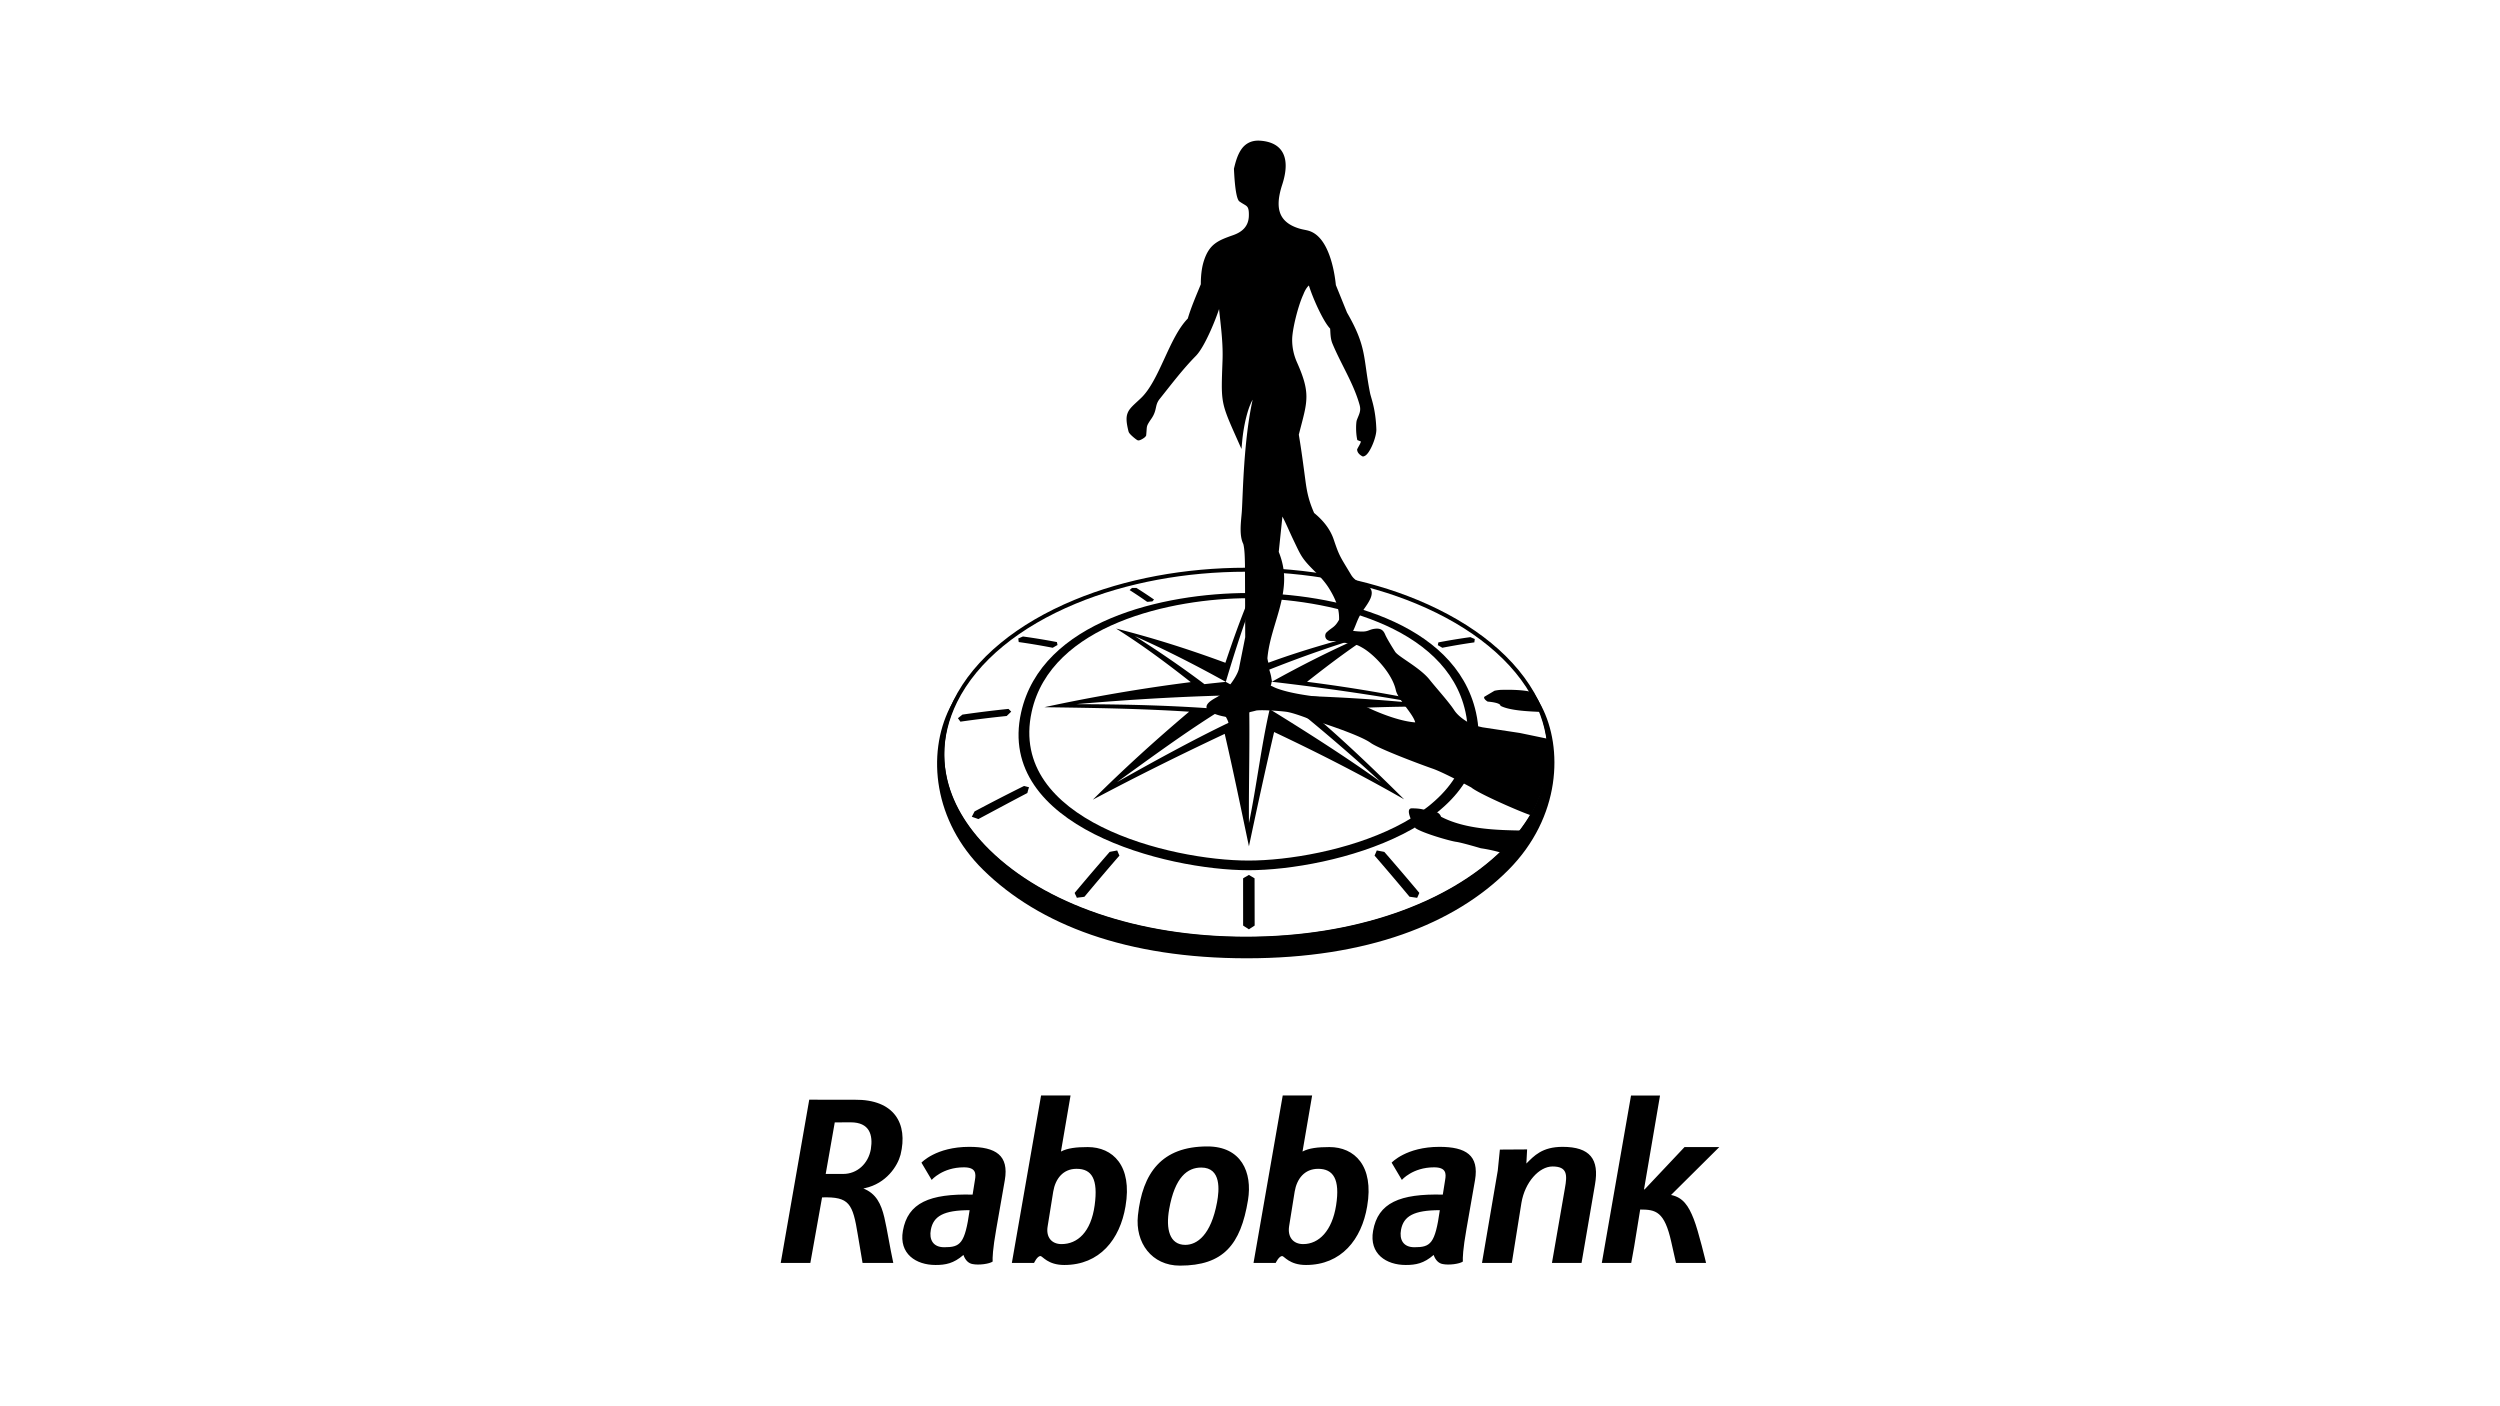 <svg xmlns="http://www.w3.org/2000/svg" xml:space="preserve" width="640" height="360"><path d="M342.045 308.548c-1.019 6.521-4.385 9.94-8.426 9.94-2.566 0-4.042-1.801-3.604-4.588l1.42-8.841c.547-3.276 2.513-5.841 6.006-5.841 3.874 0 5.651 2.636 4.604 9.33zm-13.83 12.993c.548 0 1.855 2.295 6.113 2.295 9.061 0 14.248-6.55 15.665-15.011 1.804-10.424-3.275-15.175-9.66-15.175-3.004 0-5.248.271-6.888 1.146l2.461-14.356h-7.528l-7.477 42.879h5.674s.82-1.778 1.693-1.778zm80.099-18.286c1.146-6.492-1.256-9.662-8.297-9.662-5.24 0-7.304 2.307-9.269 4.275l.193-3.618-6.973.044-.539 5.36-4.038 23.665h7.634l2.457-15.369c.872-5.296 4.532-9.333 7.969-9.333 3.82 0 3.774 2.183 3.177 5.511l-3.33 19.19h7.576zm31.824-9.604h-8.898L421.02 304.49l-.152-.02 4.096-24.005h-7.424l-7.479 42.854h7.534l.768-4.288 1.525-9.39c3.982 0 6.222.44 7.97 8.354l1.198 5.324h7.697s-1.909-8.109-3.167-11.273c-1.309-3.332-2.741-5.53-5.8-6.13zm-218.736 10.52c5.512-1.202 8.373-5.665 9.137-8.557 1.963-7.97-1.584-14.193-11.736-14.081l-11.637-.012-7.304 41.798h7.586l3-16.787c6.993-.19 7.846 1.514 9.166 9.66l1.2 7.127h7.868c-.928-4.31-1.53-8.382-2.292-11.657-.818-3.44-2.092-6.129-5.372-7.408zm1.533-9.962c-.657 3.712-3.531 6.32-7.08 6.32h-4.475l2.319-13.195 4.067-.018c4.828-.001 5.768 3.181 5.17 6.893zm34.298 7.902c1.09-6.333-2.294-8.518-9.118-8.518-8.513 0-12.226 4.045-12.226 4.045l2.618 4.418s2.754-3.22 8.245-3.22c3.065 0 3.13 1.557 2.837 3.22l-.6 3.766c-10.973-.273-16.595 2.07-17.85 9.279-1.038 5.895 3.384 8.735 8.35 8.735 2.564 0 4.64-.382 7.15-2.568.493 1.422 1.365 2.172 2.348 2.335 1.583.327 4.312-.043 5.132-.644-.054-.87 0-3.11.928-8.348zm-9.008 7.695c-1.216 8.624-2.364 9.487-6.517 9.487-2.838 0-3.895-1.947-3.41-4.5.659-3.47 3.283-4.987 9.927-4.987zm129.377-7.695c1.09-6.333-2.296-8.518-9.117-8.518-8.518 0-12.227 4.045-12.227 4.045l2.617 4.418s2.754-3.22 8.248-3.22c3.064 0 3.128 1.557 2.834 3.22l-.599 3.766c-10.97-.273-16.593 2.07-17.85 9.279-1.036 5.895 3.384 8.735 8.352 8.735 2.566 0 4.64-.382 7.152-2.568.493 1.422 1.363 2.172 2.345 2.335 1.584.327 4.313-.043 5.133-.644-.054-.87 0-3.11.928-8.348zm-9.008 7.695c-1.216 8.624-2.365 9.487-6.519 9.487-2.836 0-3.893-1.947-3.409-4.5.657-3.47 3.283-4.987 9.928-4.987zm-96.132 14.03c9.062 0 14.248-6.55 15.666-15.011 1.803-10.424-3.275-15.175-9.662-15.175-3.002 0-5.169.271-6.862 1.146l2.458-14.356h-7.548l-7.48 42.879h5.679s.816-1.778 1.637-1.778c.544 0 1.855 2.295 6.112 2.295zm3.165-24.618c3.877 0 5.523 2.618 4.607 9.33-.937 6.863-4.387 9.94-8.483 9.94-2.564 0-4.037-1.801-3.547-4.588l1.42-8.841c.545-3.276 2.51-5.841 5.95-5.841zm15.68 11.934c1.167-10.914 6.088-17.665 17.786-17.665 8.686 0 11.56 6.629 10.392 13.749-1.868 11.399-6.3 16.764-17.436 16.764-7.212 0-11.486-5.879-10.741-12.848zm20.259-3.383c.558-3.016 1.15-8.876-4.043-8.876-3.492 0-6.753 2.365-8.217 10.663-.895 5.066.085 9.131 4.13 9.131 2.96 0 6.564-2.44 8.13-10.918zM394.622 180.802c-2.304-4.434-5.405-8.515-9.704-12.358 3.337 3.345 6.054 6.987 7.982 10.898 6.138 12.474 3.884 26.235-8.347 38.237-14.018 13.753-37.885 22.213-65.595 22.215-27.711-.002-51.576-8.462-65.597-22.215-12.23-12.002-14.485-25.763-8.346-38.237 1.927-3.91 4.612-7.523 7.954-10.907-3.915 3.782-7.004 7.13-9.812 12.751-5.99 11.989-4.075 29.12 8.573 41.532 14.373 14.106 36.85 22.604 67.458 22.604 30.695 0 53.171-8.753 66.948-22.604 13.507-13.58 14.027-31.257 8.486-41.916z"/><path d="M393.837 179.332c-5.386-10.92-16.562-19.78-30.94-25.746-13.144-5.45-28.427-8.245-43.94-8.246-15.513.001-30.797 2.797-43.942 8.246-14.38 5.967-25.553 14.826-30.937 25.746-2.218 4.507-3.368 9.191-3.368 13.905-.001 8.612 3.84 17.293 11.87 25.17 14.247 13.967 38.387 22.499 66.378 22.506 27.993-.007 52.13-8.539 66.377-22.506 8.03-7.876 11.87-16.557 11.865-25.17 0-4.712-1.147-9.399-3.363-13.905zm-9.218 38.346c-13.975 13.713-37.875 22.21-65.661 22.21-27.788 0-51.69-8.496-65.665-22.21-7.878-7.737-11.559-16.142-11.56-24.441 0-4.548 1.107-9.074 3.261-13.452 5.223-10.611 16.185-19.356 30.414-25.256 12.998-5.389 28.16-8.166 43.55-8.166 15.387 0 30.548 2.777 43.55 8.166 14.226 5.9 25.19 14.645 30.411 25.256 2.156 4.379 3.263 8.904 3.263 13.452-.002 8.3-3.684 16.706-11.563 24.441z"/><path fill-rule="evenodd" d="M285.712 160.906c9.594 2.437 18.713 5.34 27.991 8.766 1.836-5.515 3.788-10.996 6.017-16.372 2.23 5.37 3.16 10.847 4.994 16.36 9.278-3.422 18.893-6.056 28.488-8.488-6.746 4.233-12.351 8.453-18.602 13.37 12.679 1.618 24.544 3.718 37.035 6.419-12.447-.272-24.171.17-36.595.968 8.767 7.427 16.272 14.615 24.419 22.703-11.17-6.379-21.653-11.735-33.287-17.234-2.258 9.73-4.387 19.49-6.444 29.264-2.057-9.77-3.946-19.068-6.202-28.794-11.637 5.493-22.222 10.727-33.757 16.848 8.154-8.085 15.875-15.096 24.647-22.52-12.432-.803-24.35-.968-37.079-1.15a439.475 439.475 0 0 1 37.496-6.421c-6.248-4.92-12.381-9.484-19.12-13.719zm34.014 17.018-.006-21.5c-2.18 5.977-4.105 12.041-5.917 18.136a368.103 368.103 0 0 1 5.923 3.364zm-29.199-15.066c7.683 3.393 15.945 7.615 23.276 11.702a453.3 453.3 0 0 0-5.464.582c-5.52-4.176-11.956-8.583-17.812-12.284zm29.199 15.066a453.9 453.9 0 0 1 44.318 2.236c-12.927-2.33-25.486-4.118-38.447-5.628a336.009 336.009 0 0 0-5.871 3.392zm28.397-14.657c-7.692 3.384-15.183 7.186-22.526 11.265a443.758 443.758 0 0 0-.899-3.011c7.696-3.062 15.498-5.846 23.425-8.254zm-28.397 14.662c.313 10.379-.085 22.727.006 32.777 1.93-9.298 3.17-19.91 5.312-29.16-2.02-1.227-3.28-2.43-5.318-3.617zm33.758 22.264c-8.636-6.233-19.37-13.055-28.44-18.646 1.854-.15 4.477-.286 6.333-.413 7.201 5.825 15.31 12.774 22.107 19.059zm-33.758-22.27c-14.125.196-28.964 1.026-44.265 2.342 12.544.041 24.726.302 37.464 1.31 2-1.236 4.777-2.453 6.8-3.651zm-33.794 22.313c8.647-6.227 17.912-13.074 26.992-18.661.266 1.157 1.298 2.316 1.562 3.472-9.283 4.46-19.586 10.137-28.554 15.189zM321.193 236.936c-.436.327-1.031.653-1.466.977-.442-.324-1.046-.65-1.49-.977.01-4.026-.01-8.052 0-12.078.433-.296 1.057-.593 1.492-.89.426.297 1.013.592 1.44.89l.024 12.078zM249.49 207.725l-.707 1.364c.442.169 1.293.44 1.674.597 4.221-2.253 8.397-4.502 12.547-6.674.16-.638.255-.989.433-1.47-.426-.113-.852-.224-1.28-.336a484.74 484.74 0 0 0-12.667 6.519zM246.381 182.94c-.386.307-.77.615-1.156.927.212.278.448.609.64.879a295.704 295.704 0 0 1 11.845-1.45c.367-.354.811-.78 1.16-1.112-.232-.238-.462-.473-.695-.707a286.9 286.9 0 0 0-11.794 1.462zM261.872 162.94c-.398.17-.797.343-1.195.516.037.238.08.673.117.91 2.905.409 5.808.9 8.705 1.464.37-.219.875-.516 1.224-.705-.052-.25-.103-.503-.154-.756-2.892-.551-5.792-1.03-8.697-1.429zM289.182 151.063c.142-.146.462-.402.606-.546.374-.005.745-.011 1.118-.015 1.535.954 3.041 1.952 4.527 2.982l-.443.488c-.38-.006-.94.1-1.32.096a107.976 107.976 0 0 0-4.488-3.005zM277.626 229.561c-.596.142-1.36.14-1.956.285-.13-.423-.427-.846-.556-1.268a670.437 670.437 0 0 1 8.96-10.49c.588-.126 1.346-.25 1.934-.375.137.36.408.98.567 1.317a682.456 682.456 0 0 0-8.949 10.531zM376.418 163.105l1.125.486c-.036.224-.074.634-.11.858a159.27 159.27 0 0 0-8.199 1.38c-.35-.206-.824-.487-1.154-.664l.142-.713c2.727-.519 5.46-.97 8.196-1.347zM360.835 229.561c.488.074 1.357.191 1.957.285.19-.413.383-.833.556-1.268a701.185 701.185 0 0 0-8.96-10.49c-.59-.126-1.345-.25-1.933-.375-.139.36-.41.98-.568 1.317a678.07 678.07 0 0 1 8.948 10.531z" clip-rule="evenodd"/><path fill-rule="evenodd" d="M261.408 182.375c5.256-23.471 36.452-30.565 58.22-30.565 21.694 0 52.963 7.099 58.223 30.57 6.545 29.213-37.06 40.396-58.218 40.396-21.16-.001-64.767-11.188-58.225-40.4zm2.694-.122c4.894-22.45 36.07-29.11 55.528-29.109 19.456 0 50.628 6.662 55.53 29.114 6.06 27.777-35.397 38.048-55.526 38.046-20.133 0-61.59-10.273-55.532-38.05z" clip-rule="evenodd"/><path d="m389.064 187.638-9.548-1.446-1.263-.292c-1.601-.33-4.66-2.059-5.992-4.118-1.334-2.056-4.546-5.598-6.305-7.805-2.434-3.06-7.99-5.86-8.799-7.122-.812-1.261-2.154-3.474-2.525-4.348-.369-.876-.877-1.707-2.502-1.562-1.436.128-1.74.643-2.97.72-1.229.076-2.954-.189-2.954-.189-.75-.153-1.271-.244-1.788-.245-.765 1.263-1.559 2.086-4.395 2.086-.198 0-.36-.02-.495-.058.294.634 2.563.956 3.011.928.448-.028 2.943.675 3.508.779 1.149.208.925-.187 2.766.877 3.048 1.76 7.609 6.611 8.514 10.822.502 2.325 4.488 6.123 4.965 8.269-5.337-.397-12.43-3.93-12.43-3.93l-.891-.427s-3.17-1.601-8.032-1.82c-9.18-.822-12.66-2.047-13.577-2.355-1.89-.636-1.63-.958-3.17-1.033-.295-.015-.572-.03-.835-.041a3.782 3.782 0 0 1-.791 1.05c-1.704 1.632-2.88 2.85-4.31 5.06-.384.592-1.032.965-1.82 1.174 1.826.248 5.182-.723 5.182-.723 1.832-.244 7.522.23 8.164.416 1.818.371 4.823 1.536 4.823 1.536s13.075 3.997 16.283 6.333c2.102 1.533 12.972 5.6 15.854 6.596 2.883.994 9.906 4.818 9.906 4.818 1.802 1.54 12.297 6.135 15.181 7.098 3.707-6.425 5.315-12.885 4.282-19.541l-.318-.107z"/><path d="M384.575 176.598c-.927-.011-1.987.236-1.987.236l-2.598 1.541c-.325.538.848 1.235.848 1.235s3.29.219 3.281 1.072c2.42 1.284 7.57 1.438 10.205 1.568-.35-.89-.736-1.774-1.17-2.651a35.89 35.89 0 0 0-1.363-2.505l-.001-.001c-.148-.046-2.133-.605-7.215-.495zM365.456 207.756s-.63-.817-4.026-.822c-2.153-.004.936 5.085.936 5.085 1.941 1.302 8.934 3.297 10.392 3.49 1.46.191 6.338 1.647 6.338 1.647s2.543.336 5.15 1.125a49.48 49.48 0 0 0 5.29-5.66c-5.898-.121-14.276-.22-20.633-3.537-.645-1.9-3.447-1.328-3.447-1.328zM348.9 149.388c-1.217-.367-2.327-1.086-3.01-2.222-1.447-2.419-2.198-3.597-2.755-4.691-.56-1.092-.954-2.143-1.705-4.365-.938-2.773-2.82-4.996-5.015-6.79-1.282-2.94-1.785-5.003-2.21-8.165-.58-4.335-.974-7.459-1.708-11.883 1.102-4.367 1.94-6.96 1.942-9.706 0-2.458-.69-4.944-2.393-8.762-.799-1.797-1.25-3.695-1.252-5.812-.012-2.536 1.47-8.6 2.865-11.618l.007-.012.005-.014c.365-.95.864-1.804 1.406-2.261.505 1.636 1.375 3.813 2.331 5.845 1.05 2.202 2.153 4.196 3.11 5.197.09 1.22.052 2.54.598 3.854 2.226 5.337 5.375 10.12 6.916 15.586.126.44.174.806.174 1.135.008.969-.447 1.71-.888 2.932l-.01.03-.004.029c-.093.419-.141 1.07-.143 1.845.002.9.07 1.941.258 2.851l.057.27.921.362c-.141.612-.64 1.312-.928 1.926l-.055.13.02.139c.078.578.44.959.73 1.203.298.244.562.366.585.378l.158.072.169-.037c.547-.142.891-.55 1.255-1.045 1.046-1.52 2-4.198 2.018-5.75l-.002-.103c-.183-5.413-1.35-7.948-1.636-9.434-.888-4.511-1.073-7.388-1.683-10.295-.608-2.902-1.648-5.787-4.195-10.189l-2.85-7.04c-.186-1.865-.642-4.854-1.646-7.614-1.022-2.783-2.594-5.402-5.197-6.252-.873-.274-1.635-.313-2.768-.683-1.939-.63-3.178-1.517-3.951-2.568-.77-1.052-1.092-2.296-1.093-3.72 0-1.492.363-3.165.93-4.904.507-1.56.873-3.222.873-4.8.003-1.574-.37-3.09-1.388-4.267-1.02-1.177-2.647-1.948-4.976-2.142a7.45 7.45 0 0 0-.639-.028c-1.996-.014-3.427.897-4.35 2.238-.932 1.338-1.444 3.074-1.873 4.89l-.018.074.005.08c.014.177.074 1.843.244 3.608.084.885.198 1.801.35 2.595.16.798.327 1.452.638 1.923l.048.07.068.05c.904.664 1.593.934 1.926 1.268.17.165.288.336.388.65.098.313.16.774.158 1.445 0 .144-.003.299-.008.465-.102 2.548-1.637 3.982-3.931 4.812-1.96.692-3.489 1.244-4.734 2.19-1.249.945-2.148 2.28-2.824 4.358-.433 1.325-.796 3.205-.807 5.967v.086c-1.092 2.705-2.467 5.811-3.33 8.772-2.462 2.531-4.242 6.478-6.036 10.364-1.805 3.935-3.627 7.805-5.96 10.014-1.17 1.114-2.053 1.851-2.691 2.627-.64.769-1 1.637-.99 2.762 0 .842.173 1.832.502 3.148.088.303.247.472.433.692.283.313.655.644.996.924.35.284.63.494.833.606l.03.017.036.014a.62.62 0 0 0 .222.036c.244-.008.386-.077.575-.155.27-.12.564-.29.815-.473.126-.09.24-.184.343-.292.058-.075.133-.14.186-.264l.042-.04.017-.181c.119-1.224.101-1.781.214-2.197.102-.413.356-.87 1.12-1.977.756-1.092.972-1.984 1.134-2.73.165-.745.278-1.324.837-2.127 3.085-3.855 5.983-7.723 9.406-11.198 1.256-1.288 2.606-3.862 3.791-6.507.886-1.99 1.658-3.996 2.148-5.48.415 4.061.914 7.651.913 11.595 0 .54-.01 1.088-.03 1.646-.096 2.692-.178 4.69-.178 6.333-.002 2.513.196 4.23.833 6.254.636 2.023 1.69 4.344 3.402 8.192l.796 1.788.18-1.95c.183-2.025.605-4.715 1.284-7.092.378-1.355.858-2.606 1.397-3.568-2.32 10.52-2.482 24.084-2.759 28.427-.08 1.286-.319 3.039-.32 4.743.003 1.351.145 2.684.691 3.778.348 1.378.384 3.564.418 5.233l.037 9.714c.015 4.248.031 8.383.031 8.894l-1.624 8.13c-.26 1.057-1.14 2.61-2.223 4.003-1.083 1.408-2.392 2.677-3.41 3.228-.357.197-.975.529-1.523.93a4.232 4.232 0 0 0-.748.674c-.206.252-.387.552-.391.937.004.292.139.506.285.674.52.563 1.487.989 2.716 1.372 1.223.369 2.676.63 4.051.63 1.66-.008 3.279-.364 4.121-1.63 1.41-2.173 2.536-3.339 4.234-4.967.922-.87 1.273-1.856 1.264-2.805-.028-1.867-1.096-3.593-1.078-5.493 0-.172.01-.348.028-.524.582-5.817 3.126-10.952 3.987-16.658.176-1.17.28-2.302.28-3.444.003-2.167-.385-4.365-1.385-6.894l.937-9.033c.914 1.716 1.825 3.919 2.746 5.84 1.038 2.162 1.571 3.366 2.32 4.51.753 1.143 1.69 2.166 3.495 3.946 1.194 1.18 2.426 2.574 3.306 3.973 1.572 2.504 2.643 4.913 2.643 7.745 0 .136-.002.271-.007.409-.577 1.02-.976 1.443-1.42 1.808-.458.377-1.03.711-1.814 1.452a.97.97 0 0 0-.231.384 1.43 1.43 0 0 0-.076.457c-.004.296.105.674.416.95.31.275.753.411 1.321.41 1.397 0 2.443-.18 3.266-.543 1.248-.542 1.898-1.515 2.374-2.588.488-1.082.865-2.308 1.606-3.632.41-.738 1.122-1.665 1.742-2.616.614-.96 1.17-1.936 1.182-2.952a2.098 2.098 0 0 0-.562-1.452c-.389-.42-.948-.728-1.704-.954z"/></svg>